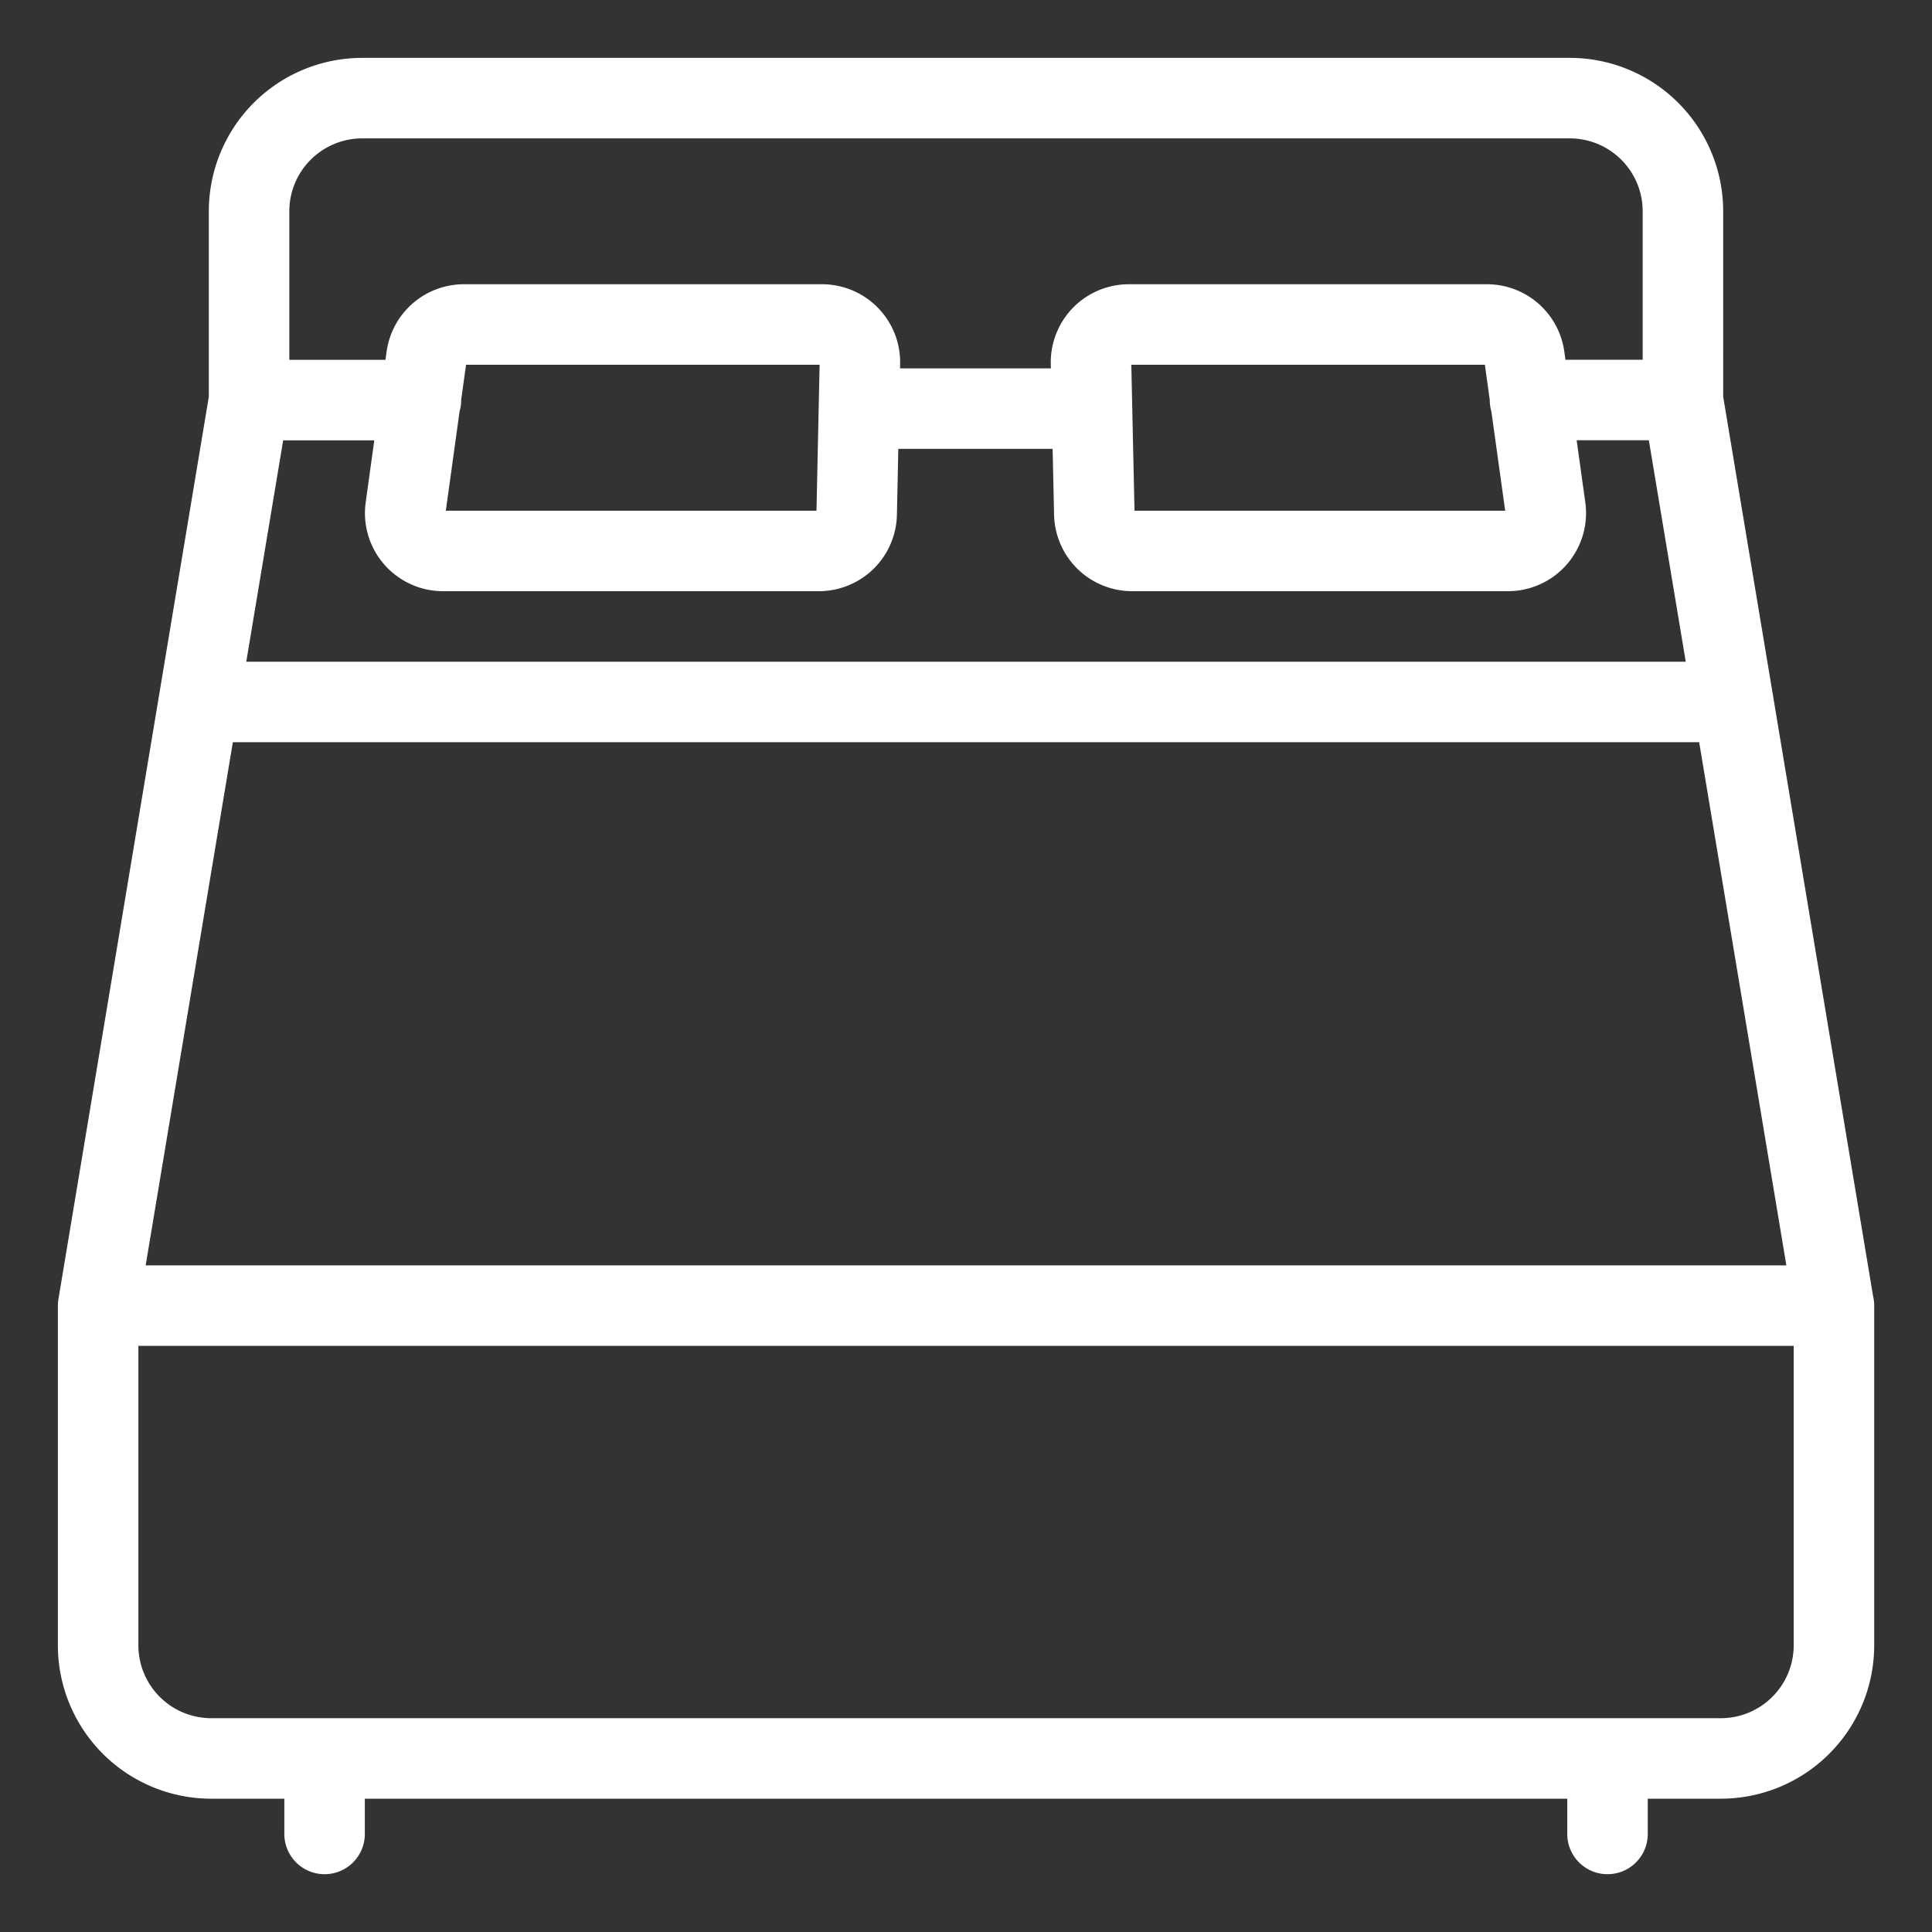<svg viewBox="0 0 24 24" fill="none" xmlns="http://www.w3.org/2000/svg"><rect x="0" y="0" width="24" height="24" fill="#333333" stroke="none"/><path d="M19.006 4.969h1.9m0 0 1.875 11.25m-1.875-11.25V2.625A1.406 1.406 0 0 0 19.5 1.219h-15a1.406 1.406 0 0 0-1.406 1.406v2.344m19.687 11.25H1.22m21.562 0v4.218a1.406 1.406 0 0 1-1.406 1.407H2.625a1.406 1.406 0 0 1-1.406-1.407V16.22m0 0 1.875-11.25m0 0h2.135m-2.76 3.75h19.063m-17.5 13.125v.937m15.937-.937v.937M10.692 5.076h2.852m-2.902 1.308a.47.47 0 0 1-.468.46H5.507a.47.47 0 0 1-.469-.534l.26-1.875a.47.47 0 0 1 .47-.404h4.445a.47.47 0 0 1 .469.478zm2.952 0a.47.47 0 0 0 .469.46h4.665a.47.47 0 0 0 .47-.534l-.261-1.875a.47.47 0 0 0-.468-.404h-4.447a.47.47 0 0 0-.469.478z" stroke="#fff" stroke-linecap="round" stroke-linejoin="round"/></svg>